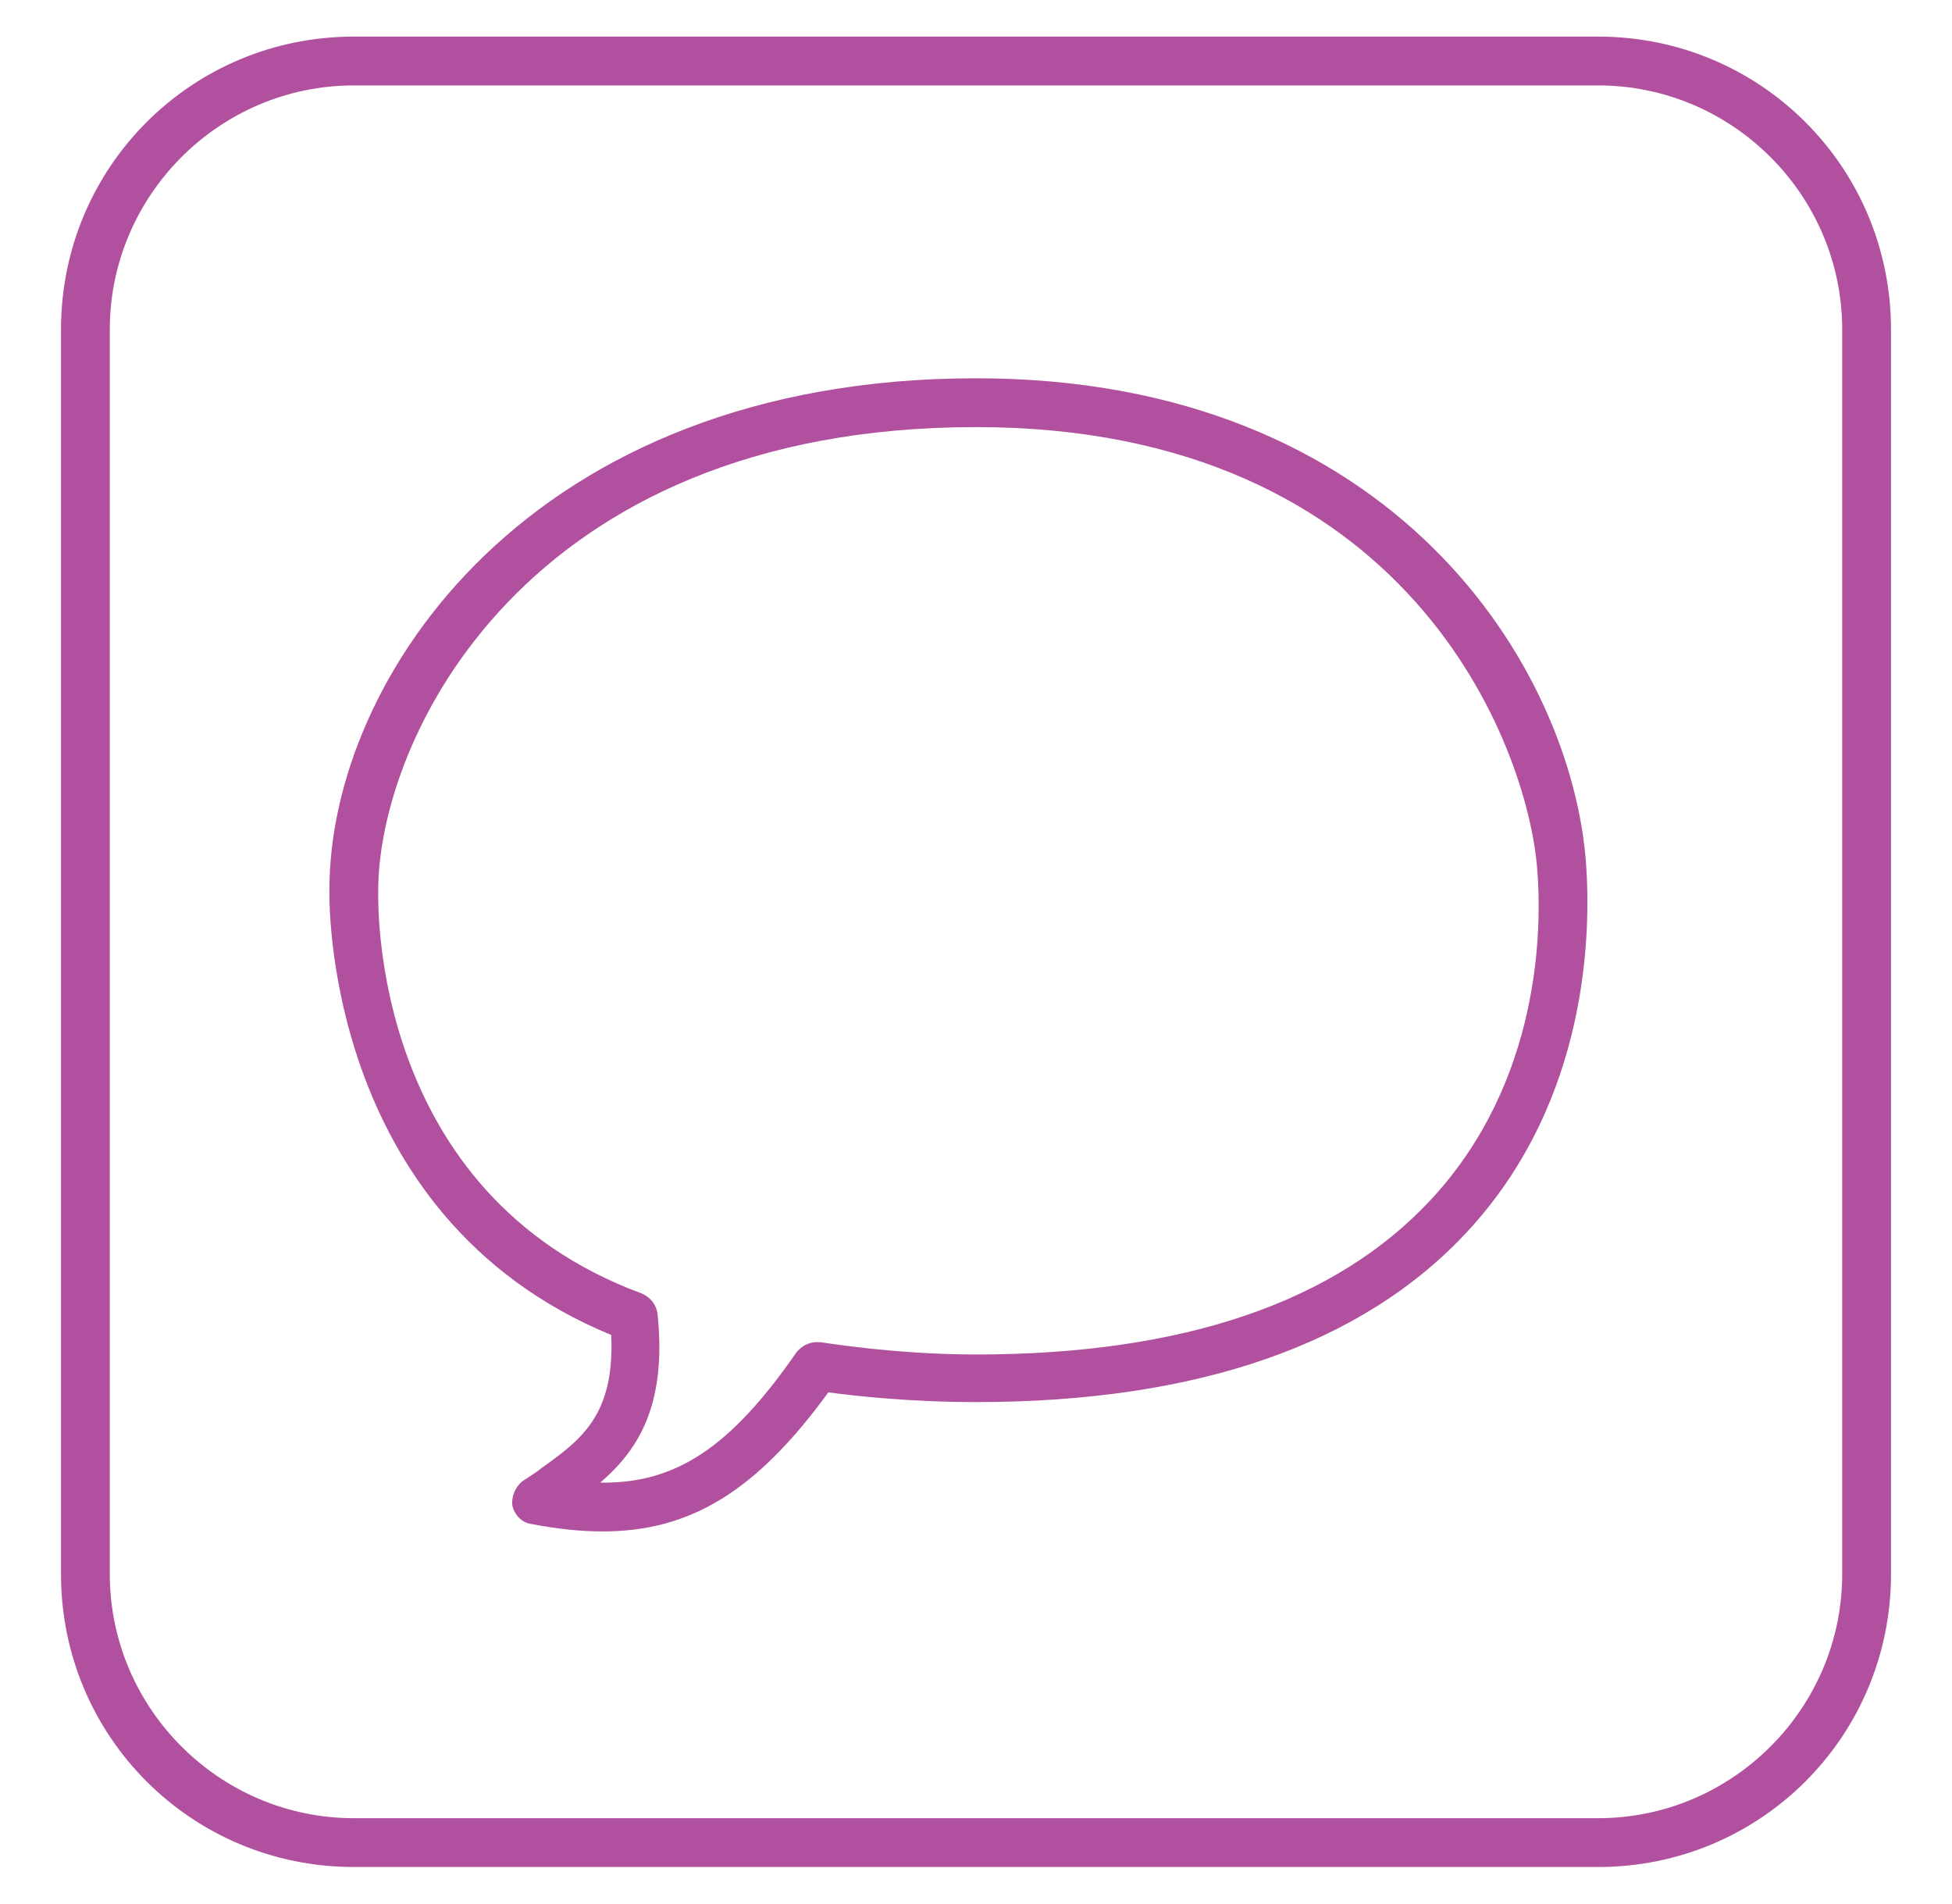 <?xml version="1.0" encoding="utf-8"?>
<!-- Generator: Adobe Illustrator 19.1.0, SVG Export Plug-In . SVG Version: 6.00 Build 0)  -->
<svg version="1.1" id="Layer_1" xmlns="http://www.w3.org/2000/svg" xmlns:xlink="http://www.w3.org/1999/xlink" x="0px" y="0px"
	 viewBox="0 0 160 156" style="enable-background:new 0 0 160 156;" xml:space="preserve">
<style type="text/css">
	.st0{fill:#B1509E;}
	.st1{fill:none;stroke:#B1509E;stroke-width:4;stroke-linejoin:round;stroke-miterlimit:10;}
	.st2{fill:none;}
</style>
<g>
	<path class="st0" d="M131,3H29C15.7,3,5,13.7,5,27v102c0,13.3,10.7,24,24,24h102c13.3,0,24-10.7,24-24V27C155,13.7,144.3,3,131,3z
		 M151,129c0,11-9,20-20,20H29c-11,0-20-9-20-20V27C9,16,18,7,29,7h102c11,0,20,9,20,20V129z"/>
	<path class="st0" d="M80,31c-36.6,0-53,24.6-53,41.9c0,0.3-0.7,26.7,23.1,36.5c0.3,6.6-2.5,8.6-5.7,10.9c-0.5,0.4-1,0.7-1.6,1.1
		c-0.6,0.5-0.9,1.3-0.8,2c0.2,0.8,0.8,1.4,1.6,1.5c2.1,0.4,4,0.6,5.8,0.6c7.2,0,12.6-3.3,18.5-11.4c2.1,0.3,6.8,0.8,12.1,0.8
		c18.1,0,31.7-4.7,40.3-14c10-10.8,10.1-24.7,9.7-30.2C128.8,54.8,114.4,31,80,31z M117.3,98.3C109.5,106.7,97,111,80,111
		c-6.7,0-12.6-1-12.7-1c-0.8-0.1-1.5,0.2-2,0.8c-5.4,7.8-9.9,10.8-16.1,10.7c2.9-2.5,5.5-6.1,4.7-13.8c-0.1-0.8-0.6-1.4-1.3-1.7
		C30.4,97.8,31,74.1,31,73c0-12.4,12-38,49-38c35.5,0,45.2,26.1,46,36.2C126.4,76.1,126.3,88.6,117.3,98.3z"/>
</g>
</svg>
